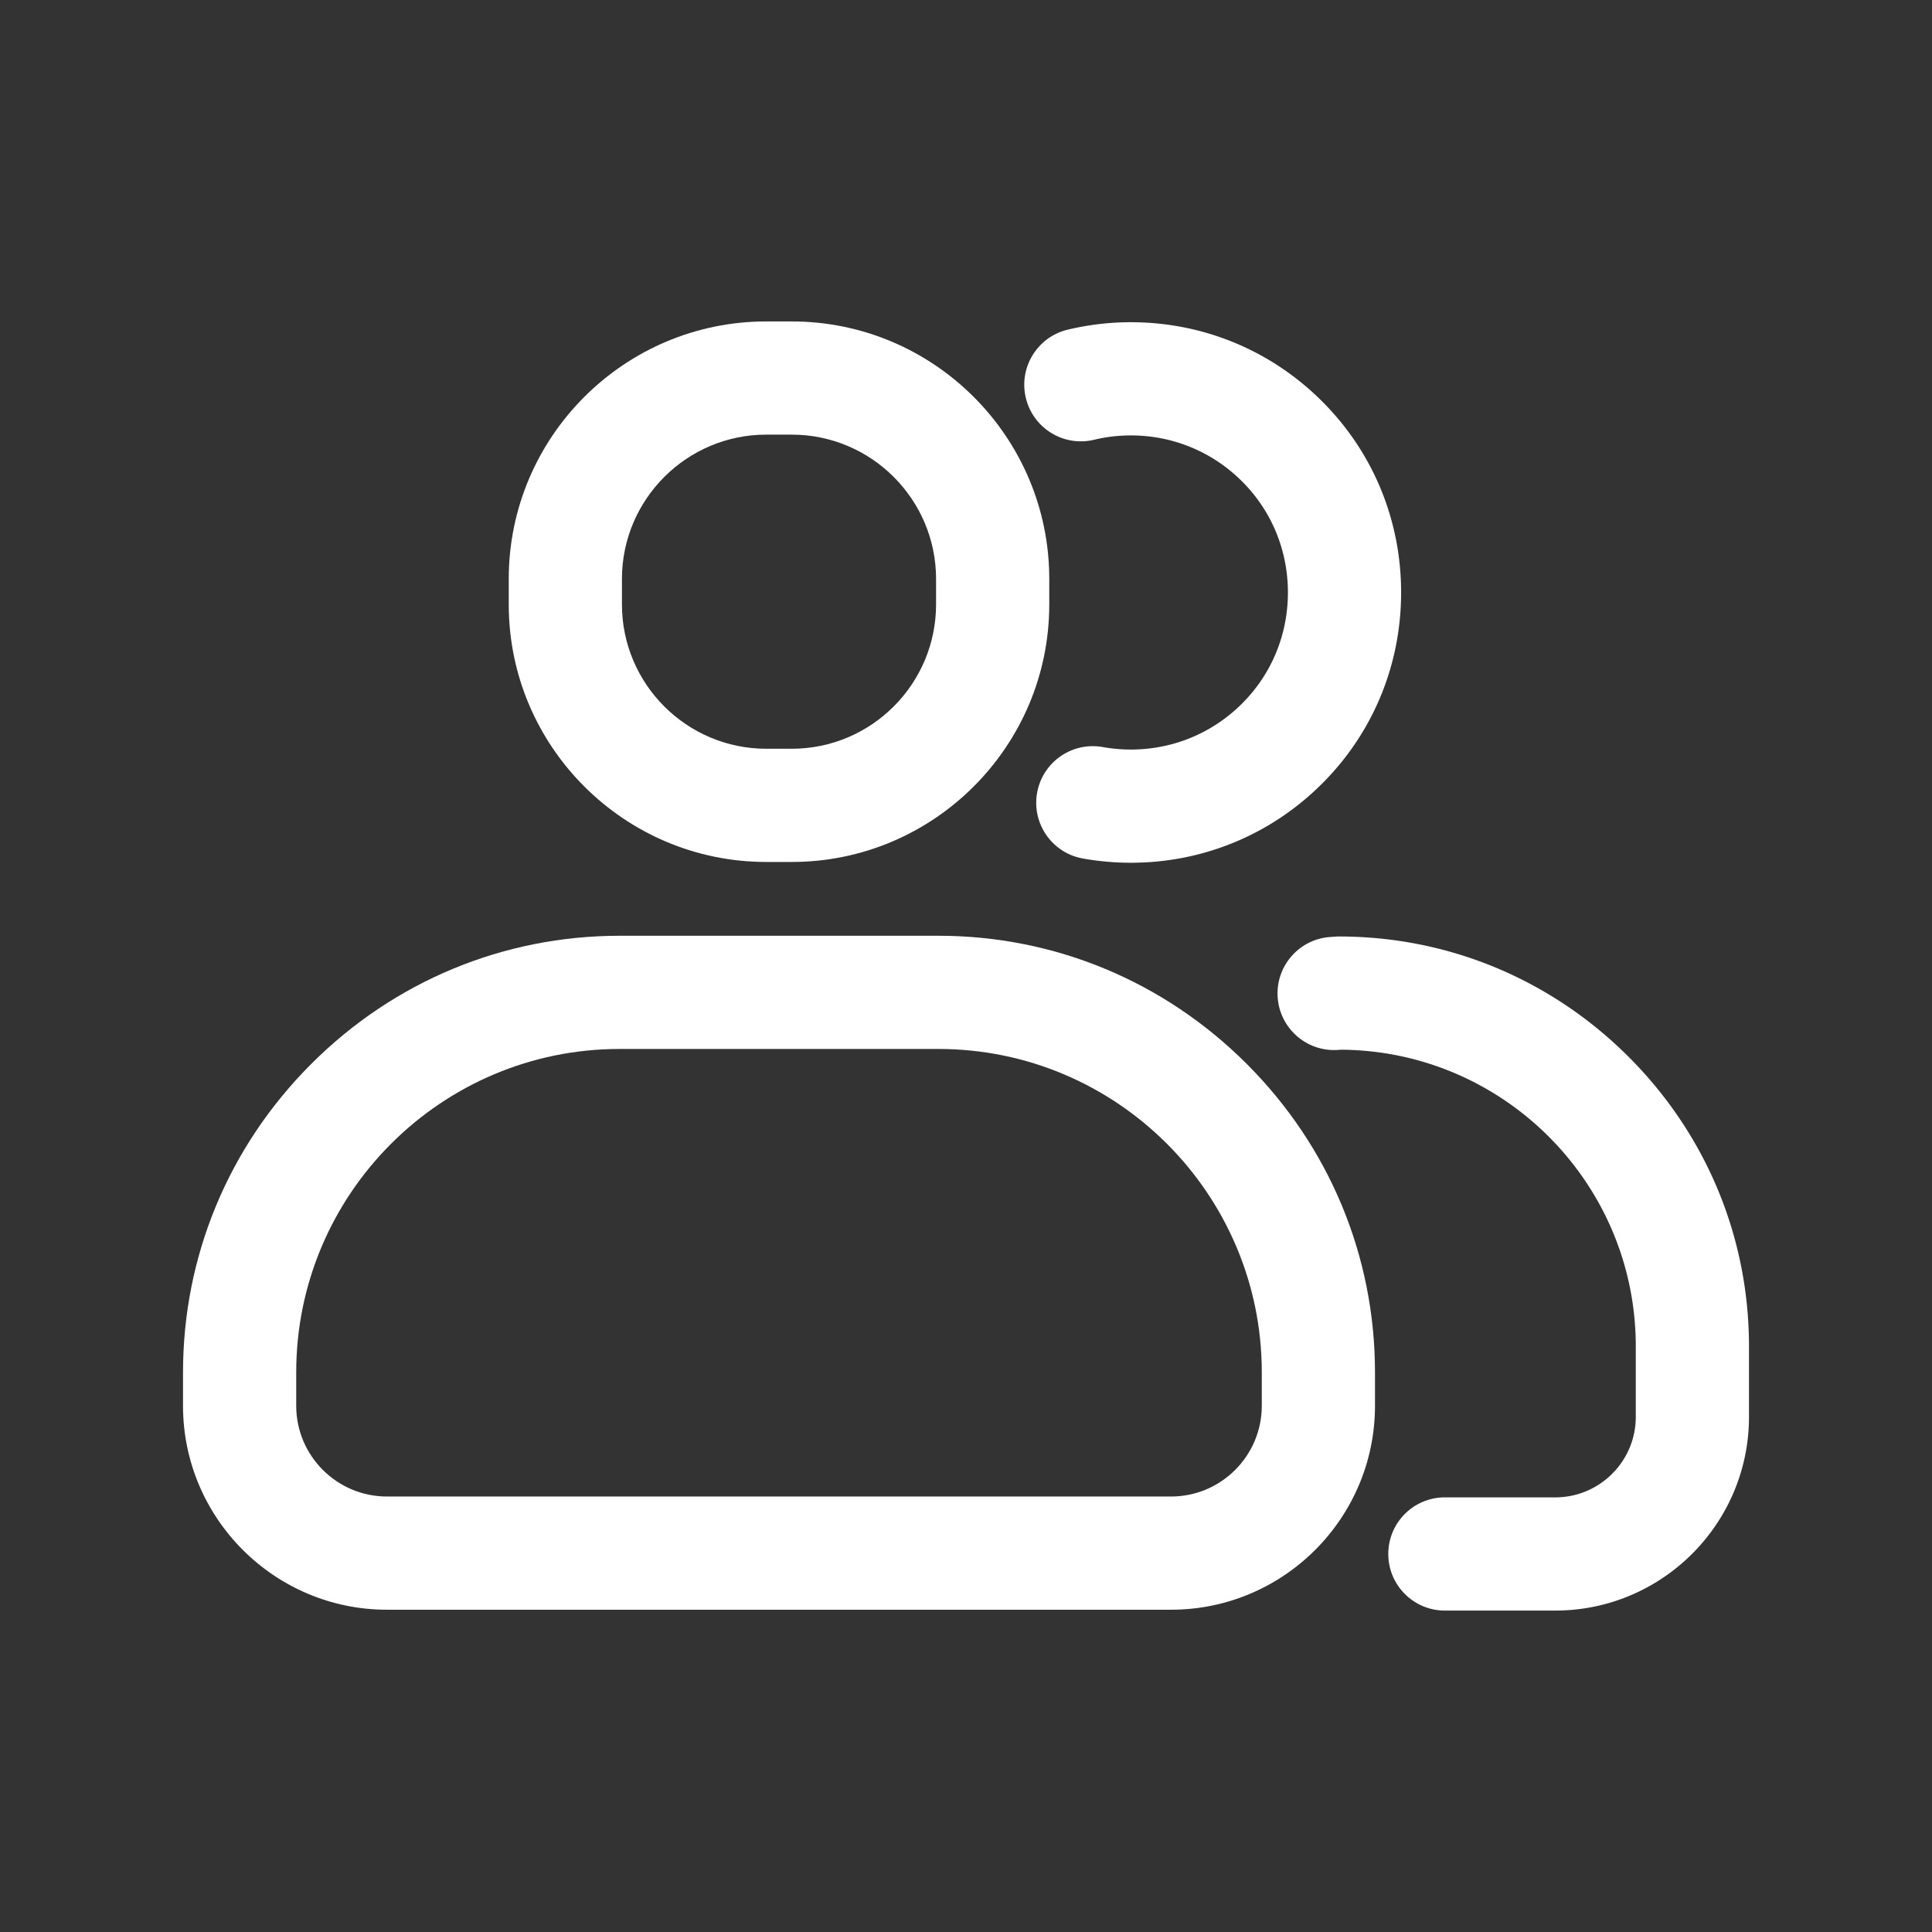 <?xml version="1.0" standalone="no"?><!DOCTYPE svg PUBLIC "-//W3C//DTD SVG 1.1//EN" "http://www.w3.org/Graphics/SVG/1.1/DTD/svg11.dtd"><svg t="1589559028821" class="icon" viewBox="0 0 1024 1024" version="1.1" xmlns="http://www.w3.org/2000/svg" p-id="1254" xmlns:xlink="http://www.w3.org/1999/xlink" width="128" height="128"><rect x="0" y="0" width="1024" height="1024" fill="#333333" stroke="none"/><defs><style type="text/css"></style></defs><path d="M419.634 456.857h-13.492c-75.266 0-136.5-61.233-136.5-136.5v-13.493c0-75.266 61.234-136.5 136.5-136.5h13.492c75.266 0 136.5 61.234 136.5 136.5v13.493c0 75.267-61.234 136.5-136.5 136.5z m-13.492-226.492c-42.182 0-76.5 34.318-76.5 76.5v13.493c0 42.182 34.318 76.5 76.5 76.5h13.492c42.182 0 76.5-34.317 76.5-76.5v-13.493c0-42.182-34.318-76.5-76.5-76.5h-13.492zM620.678 853.185h-415.58C145.492 853.185 97 804.692 97 745.087v-17.705c0-61.589 24.132-119.64 67.951-163.459 43.819-43.818 101.87-67.95 163.458-67.95h168.957c61.589 0 119.64 24.132 163.459 67.95 43.818 43.819 67.95 101.87 67.95 163.459v17.705c0 59.605-48.492 108.098-108.097 108.098zM328.409 555.973C233.894 555.973 157 632.866 157 727.382v17.705c0 26.521 21.577 48.098 48.098 48.098h415.58c26.521 0 48.098-21.576 48.098-48.098v-17.705c0-94.516-76.894-171.409-171.409-171.409H328.409z" p-id="1255" fill="#ffffff"></path><path d="M599.376 457.274c-8.543 0-17.105-0.759-25.448-2.255-16.309-2.925-27.157-18.516-24.233-34.825 2.925-16.309 18.517-27.157 34.825-24.233a84.37 84.37 0 0 0 14.856 1.313c22.293 0 43.247-8.677 59.003-24.432 15.633-15.634 24.243-36.521 24.243-58.814s-8.61-43.18-24.244-58.814c-15.755-15.755-36.709-24.432-59.002-24.432a83.25 83.25 0 0 0-19.464 2.296c-16.111 3.878-32.311-6.039-36.188-22.146-3.877-16.108 6.038-32.31 22.146-36.188a143.353 143.353 0 0 1 33.505-3.962c38.319 0 74.341 14.918 101.429 42.005 26.967 26.967 41.817 62.921 41.817 101.241s-14.851 74.274-41.816 101.24c-27.088 27.088-63.11 42.006-101.429 42.006zM824.334 853.635h-58.511c-16.568 0-30-13.432-30-30s13.432-30 30-30h58.511c23.526 0 42.666-19.14 42.666-42.666v-37.371c0-86.36-69.978-156.682-156.211-157.23l-1.531 0.109c-16.51 1.177-30.879-11.263-32.058-27.79-1.179-16.526 11.263-30.879 27.789-32.058l3.709-0.265h1.068c57.78 0 112.258 22.641 153.397 63.751C904.329 601.252 927 655.76 927 713.598v37.371c0 56.61-46.056 102.666-102.666 102.666z" p-id="1256" fill="#ffffff"></path></svg>